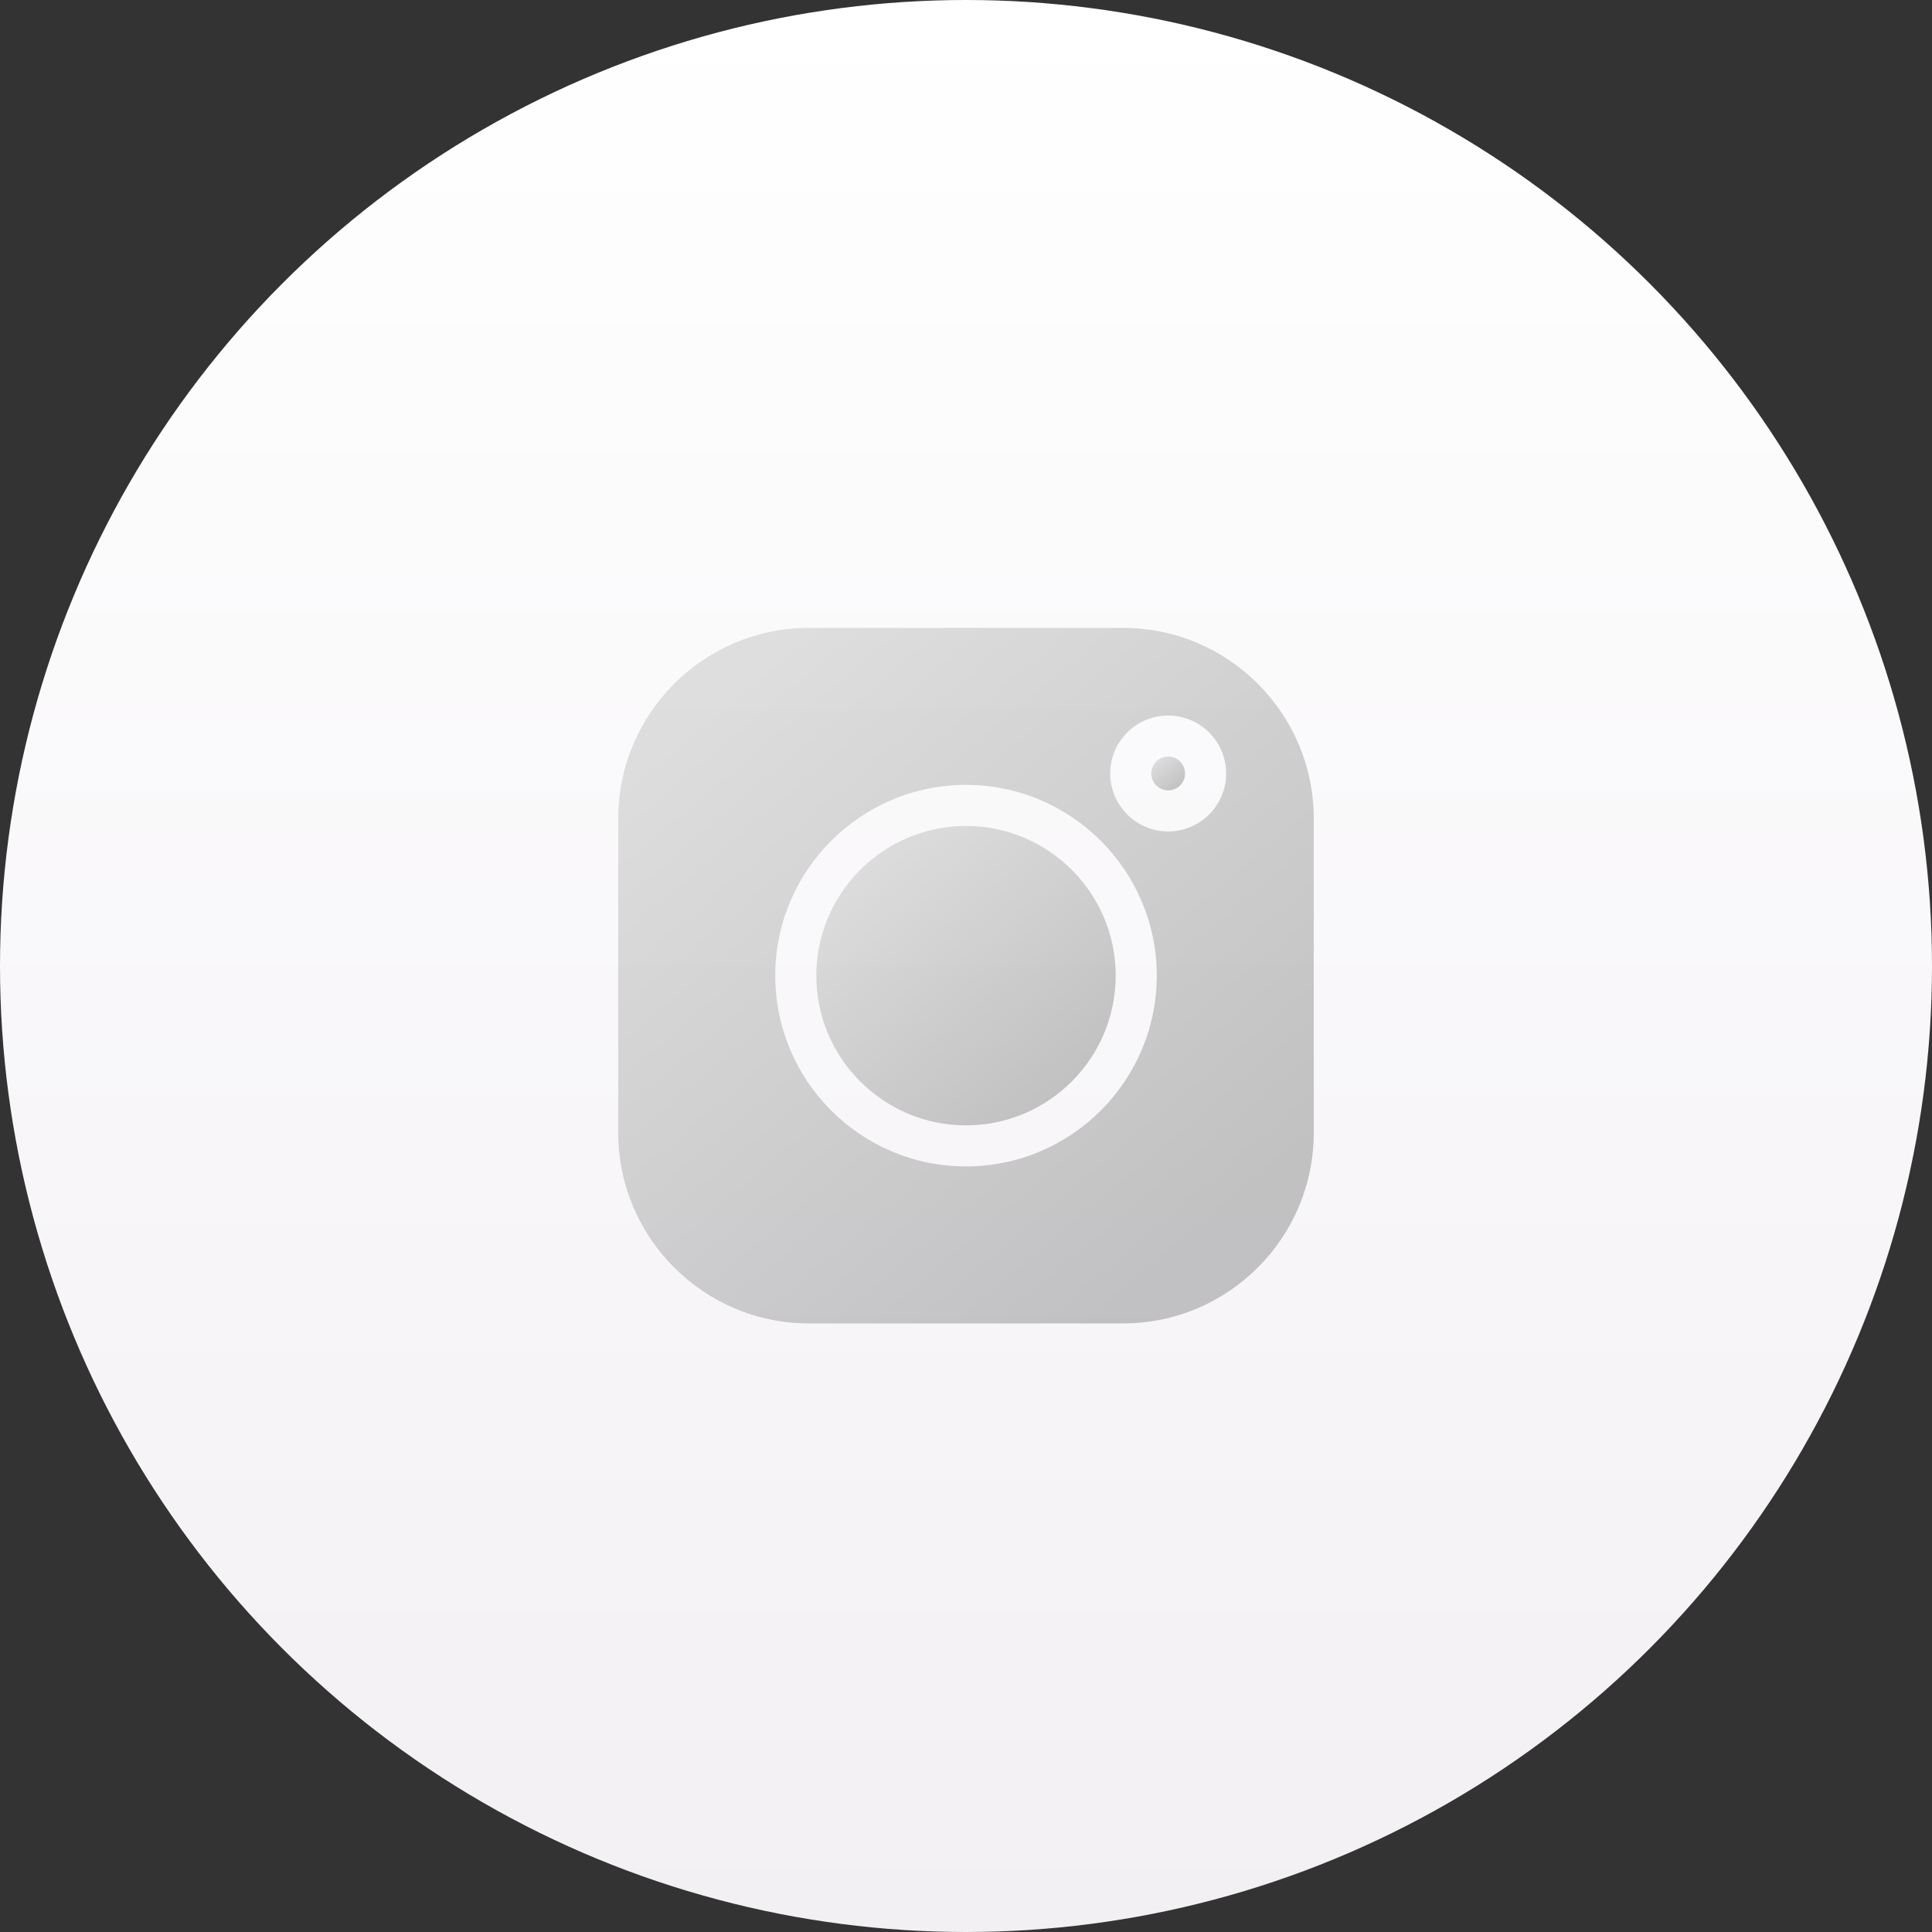 <svg width="200" height="200" viewBox="0 0 200 200" fill="none" xmlns="http://www.w3.org/2000/svg">
<rect x="0" y="0" width="200" height="200" fill="#333333" stroke="none"/>
<circle cx="100" cy="100" r="100" fill="url(#paint0_linear_93_4)"/>
<g clip-path="url(#clip0_93_4)">
<path d="M120.929 78.322C119.966 78.322 119.181 79.106 119.181 80.07C119.181 81.034 119.966 81.818 120.929 81.818C121.893 81.818 122.677 81.034 122.677 80.07C122.677 79.106 121.893 78.322 120.929 78.322Z" fill="url(#paint1_linear_93_4)"/>
<path d="M100 85.504C91.455 85.504 84.504 92.456 84.504 101C84.504 109.545 91.455 116.497 100 116.497C108.545 116.497 115.496 109.545 115.496 101C115.496 92.456 108.545 85.504 100 85.504Z" fill="url(#paint2_linear_93_4)"/>
<path d="M116.262 65H83.738C72.854 65 64 73.854 64 84.738V117.262C64 128.146 72.854 137 83.738 137H116.262C127.146 137 136 128.146 136 117.262V84.738C136 73.854 127.146 65 116.262 65ZM100 120.748C89.111 120.748 80.252 111.889 80.252 101C80.252 90.111 89.111 81.252 100 81.252C110.889 81.252 119.748 90.111 119.748 101C119.748 111.889 110.889 120.748 100 120.748ZM120.929 86.071C117.621 86.071 114.929 83.379 114.929 80.071C114.929 76.762 117.621 74.071 120.929 74.071C124.238 74.071 126.929 76.762 126.929 80.071C126.929 83.379 124.238 86.071 120.929 86.071Z" fill="url(#paint3_linear_93_4)"/>
</g>
<defs>
<linearGradient id="paint0_linear_93_4" x1="100" y1="3.72529e-07" x2="100" y2="200" gradientUnits="userSpaceOnUse">
<stop stop-color="white"/>
<stop offset="1" stop-color="#F3F0F4"/>
</linearGradient>
<linearGradient id="paint1_linear_93_4" x1="119.752" y1="78.608" x2="122.107" y2="81.39" gradientUnits="userSpaceOnUse">
<stop stop-color="#C2C2C2" stop-opacity="0.5"/>
<stop offset="1" stop-color="#8C8C8C" stop-opacity="0.5"/>
</linearGradient>
<linearGradient id="paint2_linear_93_4" x1="89.564" y1="88.034" x2="110.436" y2="112.702" gradientUnits="userSpaceOnUse">
<stop stop-color="#C2C2C2" stop-opacity="0.5"/>
<stop offset="1" stop-color="#8C8C8C" stop-opacity="0.5"/>
</linearGradient>
<linearGradient id="paint3_linear_93_4" x1="75.755" y1="70.878" x2="124.245" y2="128.184" gradientUnits="userSpaceOnUse">
<stop stop-color="#C2C2C2" stop-opacity="0.5"/>
<stop offset="1" stop-color="#8C8C8C" stop-opacity="0.5"/>
</linearGradient>
<clipPath id="clip0_93_4">
<rect width="72" height="72" fill="white" transform="translate(64 65)"/>
</clipPath>
</defs>
</svg>
